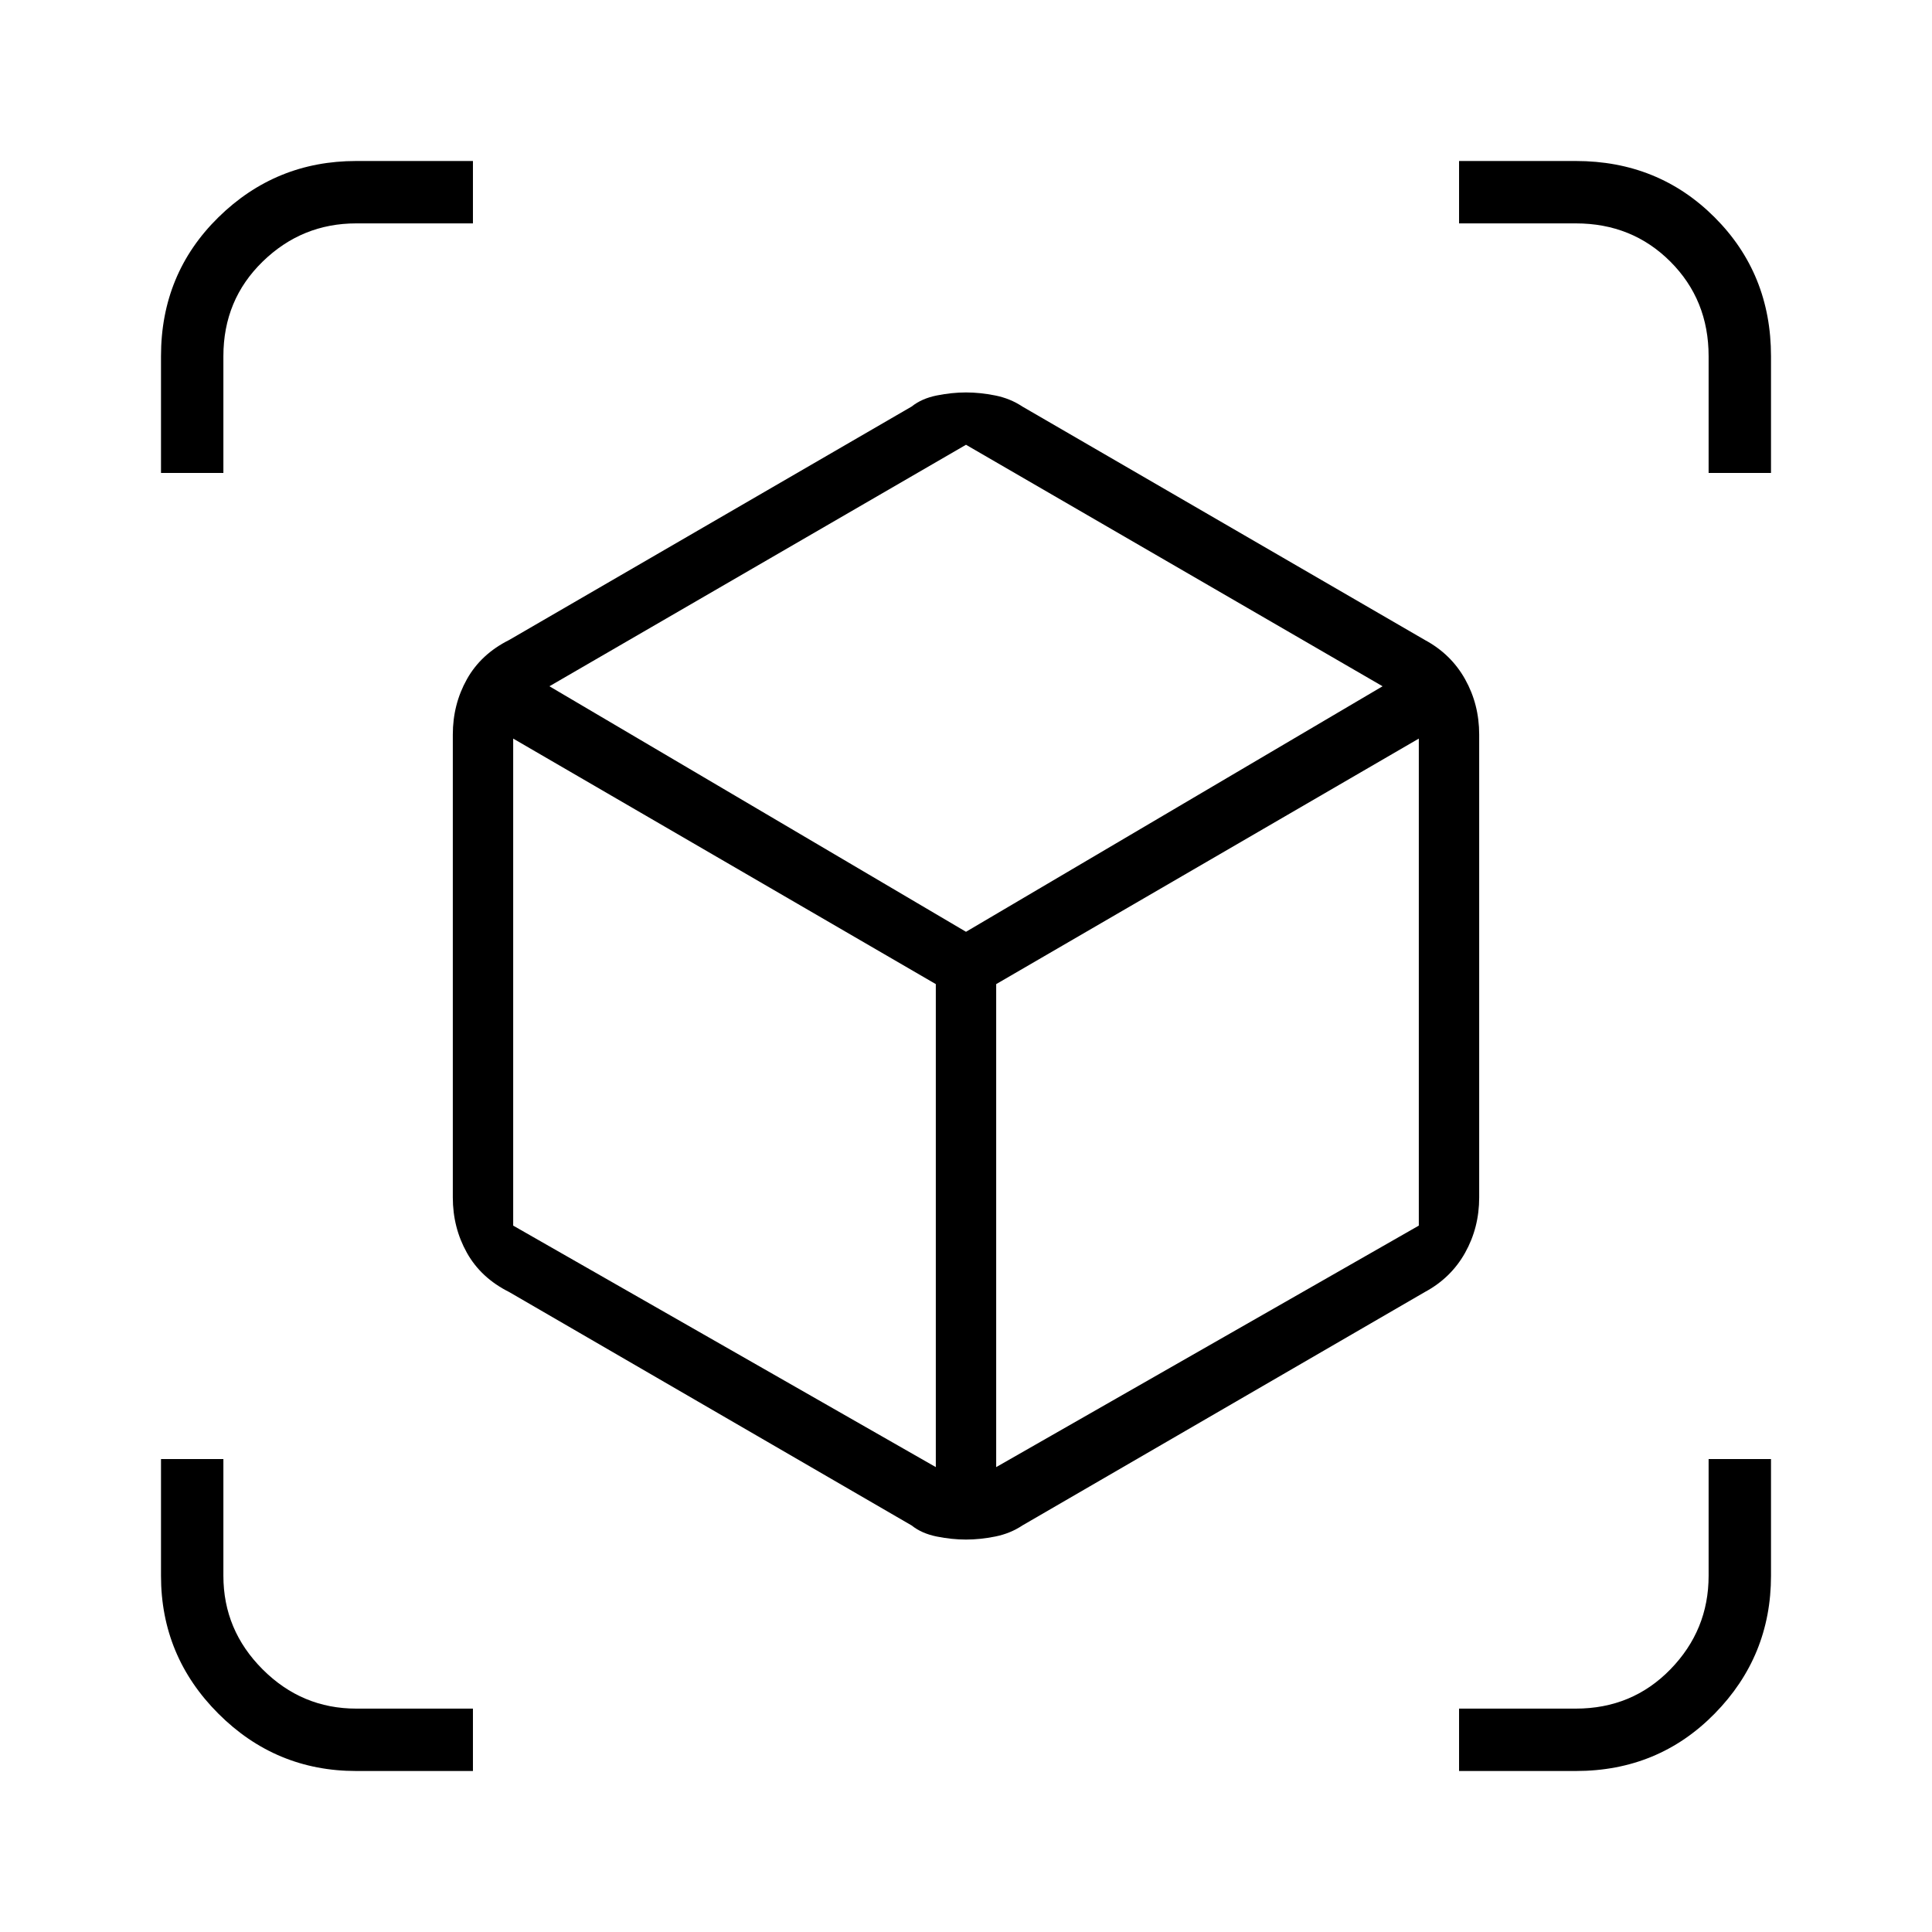 <svg xmlns="http://www.w3.org/2000/svg" width="48" height="48"><path d="M4 11.75v-2.9Q4 6.8 5.425 5.4 6.85 4 8.85 4h2.9v1.55h-2.9q-1.35 0-2.325.95-.975.95-.975 2.35v2.9zM8.85 44q-2 0-3.425-1.425Q4 41.15 4 39.15v-2.9h1.55v2.9q0 1.35.975 2.325.975.975 2.325.975h2.9V44zm33.6-32.25v-2.9q0-1.4-.95-2.35-.95-.95-2.35-.95h-2.9V4h2.9q2.05 0 3.45 1.4Q44 6.8 44 8.85v2.9zM36.25 44v-1.55h2.9q1.4 0 2.35-.975.95-.975.95-2.325v-2.9H44v2.9q0 2-1.4 3.425Q41.2 44 39.15 44zM24 38.25q-.35 0-.725-.075t-.625-.275l-10-5.8q-.7-.35-1.05-.975-.35-.625-.35-1.375v-11.5q0-.75.35-1.375t1.05-.975l10-5.8q.25-.2.625-.275.375-.075.725-.075t.725.075q.375.075.675.275l10 5.8q.65.35 1 .975t.35 1.375v11.5q0 .75-.35 1.375t-1 .975l-10 5.8q-.3.2-.675.275-.375.075-.725.075zm-.75-1.8v-12l-10.5-6.1v12.1zm.75-13.3 10.35-6.1-10.35-6-10.35 6zm.75 13.3 10.5-6v-12.1l-10.5 6.1z"/></svg>